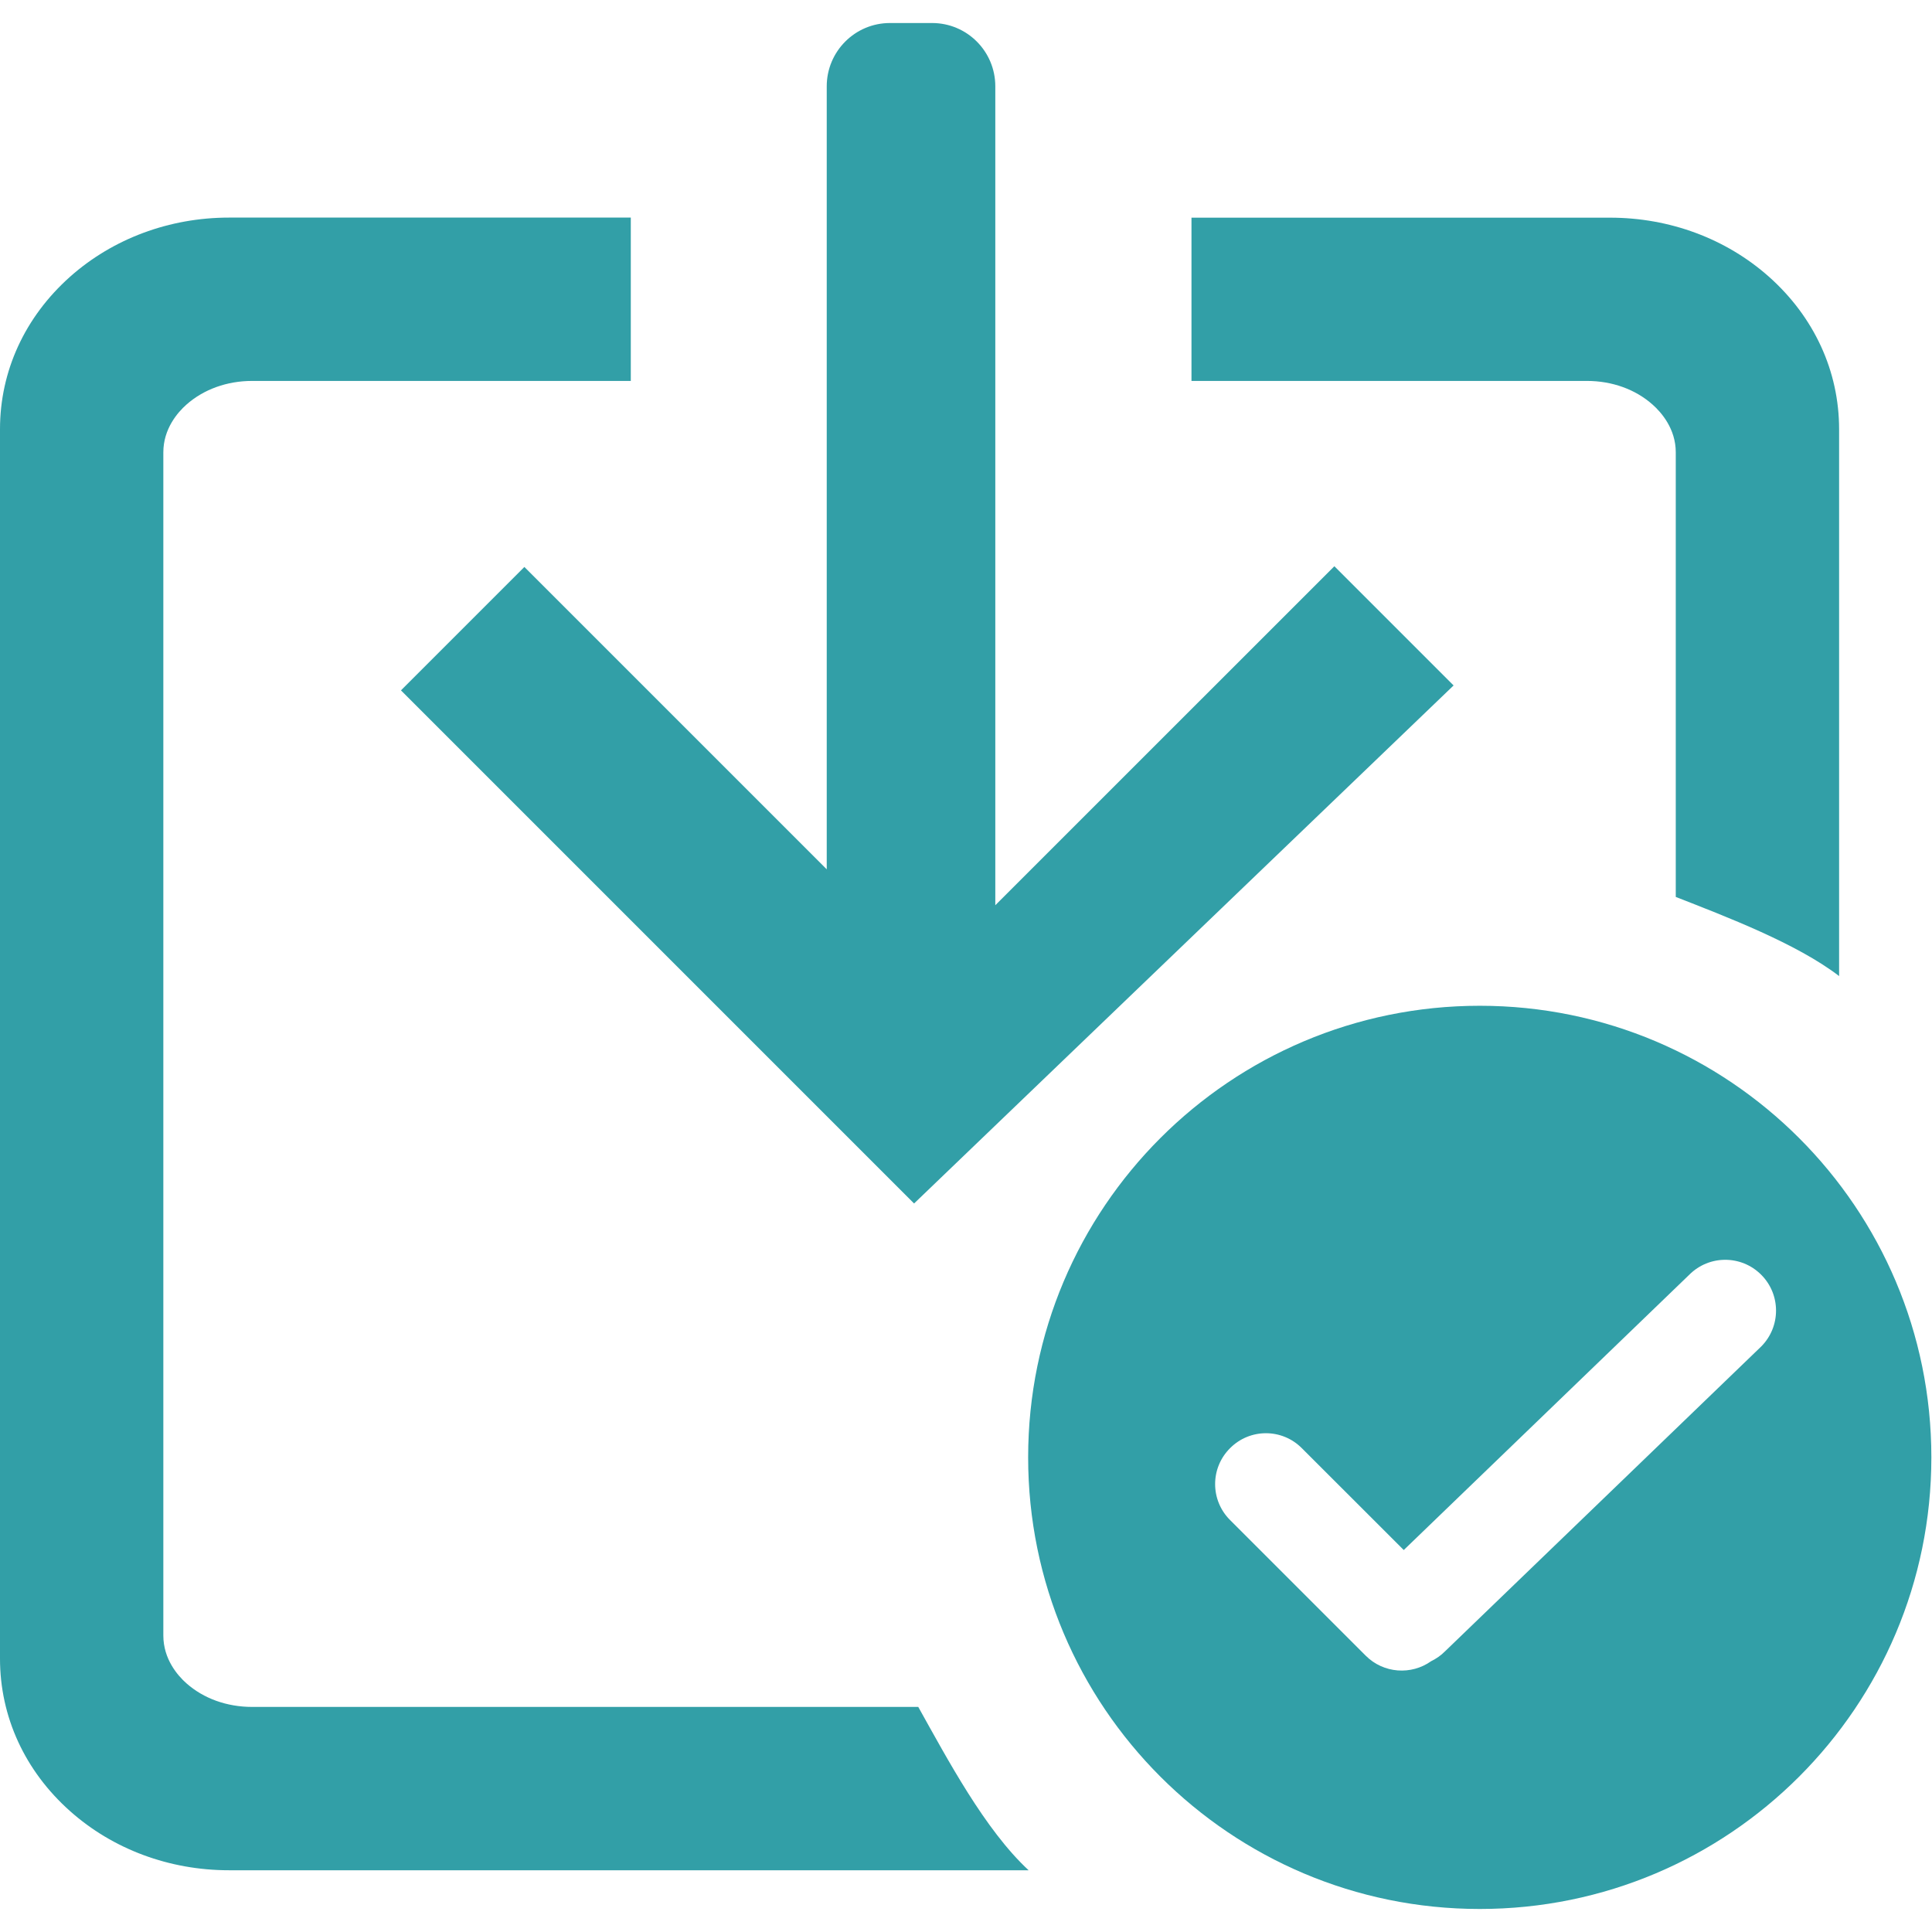 <svg width="24" height="24" viewBox="0 0 24 24" fill="none" xmlns="http://www.w3.org/2000/svg">
<g clip-path="url(#clip0_2505_3712)">
<path d="M11.407 21.204H3.132C2.819 21.204 2.529 21.1 2.315 20.91C2.208 20.815 2.029 20.611 2.029 20.317V5.619C2.029 5.326 2.208 5.122 2.315 5.027C2.529 4.837 2.819 4.732 3.132 4.732H7.836V2.703H2.845C2.104 2.703 1.402 2.965 0.87 3.438C0.309 3.938 0 4.61 0 5.331V20.605C0 21.326 0.309 21.999 0.87 22.498C1.402 22.972 2.104 23.233 2.845 23.233H12.778C12.235 22.73 11.771 21.855 11.407 21.204Z" fill="#329FA7"/>
<path d="M20.53 5.027C20.637 5.122 20.817 5.326 20.817 5.619V11.142C21.445 11.388 22.318 11.72 22.846 12.125V5.332C22.846 4.61 22.536 3.938 21.976 3.439C21.443 2.965 20.742 2.704 20.001 2.704H14.801V4.732H19.713C20.027 4.732 20.317 4.837 20.53 5.027Z" fill="#329FA7"/>
<path d="M18.057 8.515L16.576 7.034L12.364 11.245V1.072C12.364 0.638 12.013 0.286 11.579 0.286H11.055C10.622 0.286 10.27 0.638 10.27 1.072V10.799L6.514 7.043L4.981 8.576L11.355 14.95" fill="#329FA7"/>
<path d="M18.382 12.494C15.284 12.494 12.772 15.005 12.772 18.104C12.772 21.202 15.284 23.714 18.382 23.714C21.48 23.714 23.992 21.202 23.992 18.104C23.992 15.005 21.48 12.494 18.382 12.494ZM21.878 16.727L17.952 20.512C17.9 20.565 17.841 20.605 17.778 20.636C17.532 20.811 17.187 20.789 16.966 20.568L15.28 18.882C15.033 18.636 15.033 18.236 15.28 17.99C15.526 17.742 15.926 17.742 16.172 17.99L17.438 19.255L20.985 15.835C21.232 15.588 21.631 15.588 21.878 15.835C22.124 16.081 22.124 16.48 21.878 16.727Z" fill="#329FA7"/>
</g>
<defs>
<clipPath id="clip0_2505_3712">
<rect width="24" height="24" fill="white"/>
</clipPath>
</defs>
</svg>
